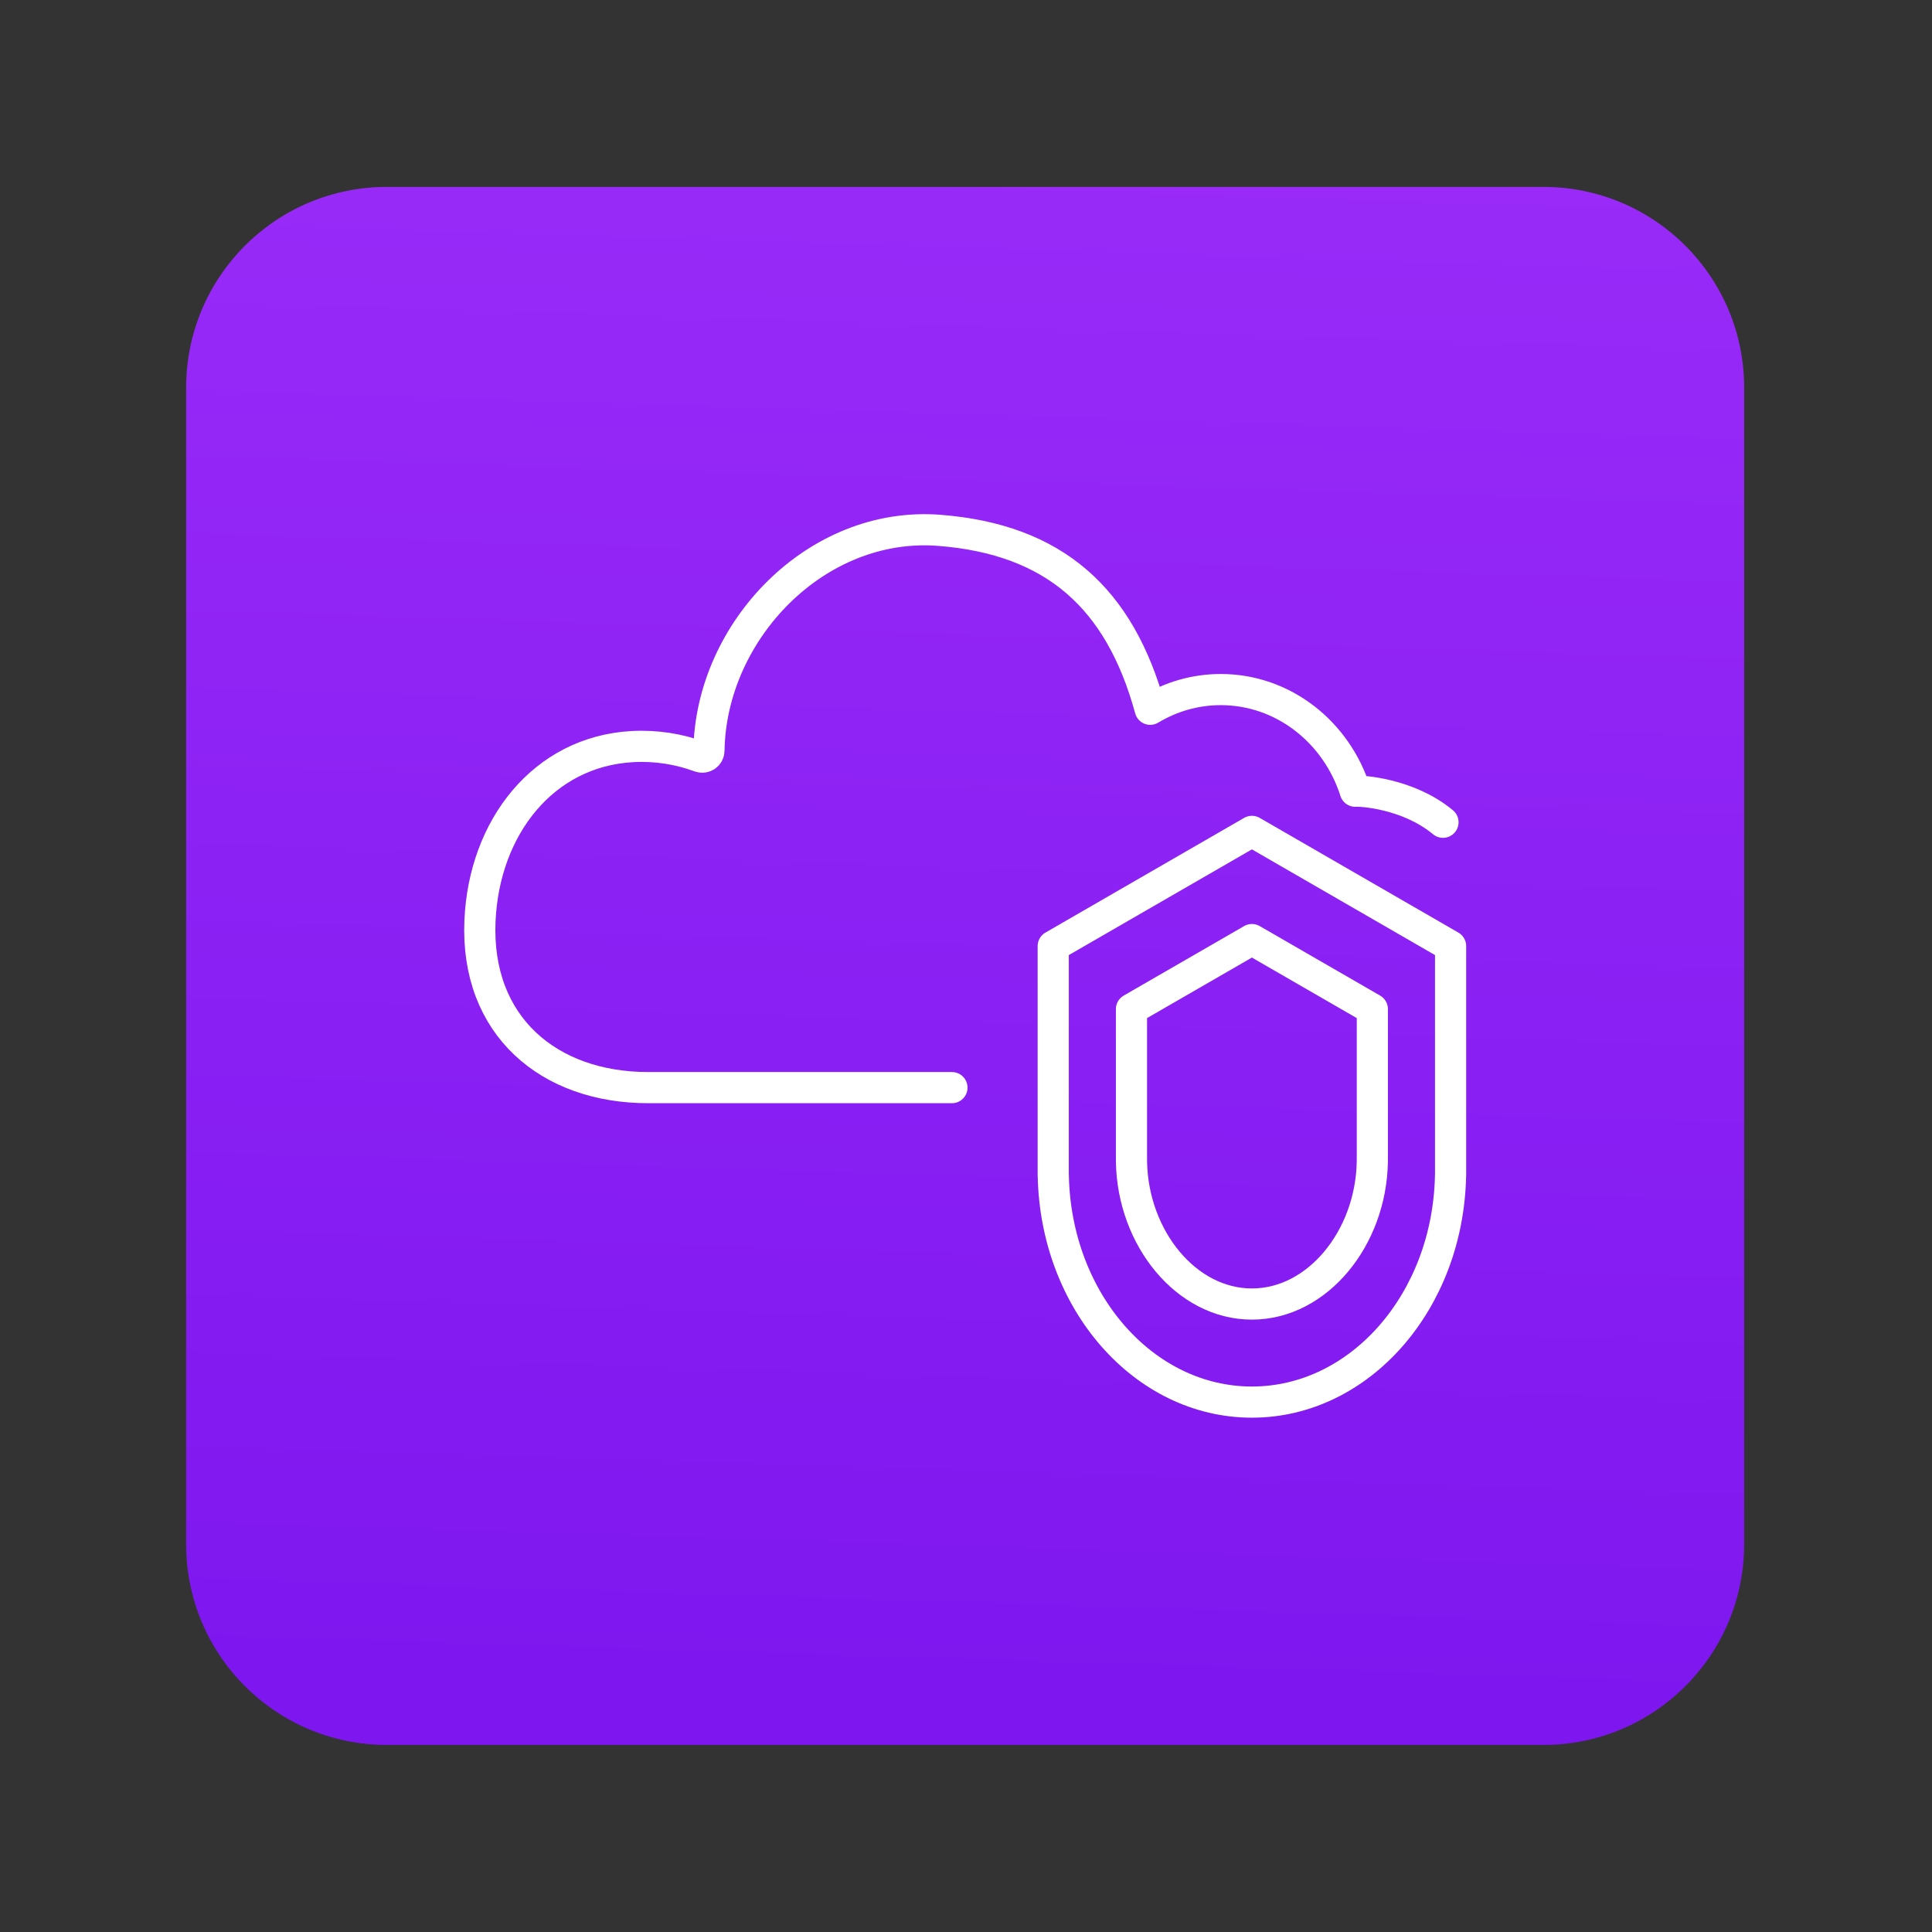 <?xml version="1.0" encoding="utf-8"?>
<!-- Generator: Adobe Illustrator 24.1.3, SVG Export Plug-In . SVG Version: 6.00 Build 0)  -->
<svg version="1.1" id="security_x5F_group" xmlns="http://www.w3.org/2000/svg" xmlns:xlink="http://www.w3.org/1999/xlink" x="0px"
	 y="0px" viewBox="0 0 620 620" style="enable-background:new 0 0 620 620;" xml:space="preserve">
<rect x="0" y="0" width="620" height="620" fill="#333333" stroke="none"/>
<style type="text/css">
	.st0{fill:none;stroke:#FFFFFF;stroke-width:10;stroke-miterlimit:10;}
	.st1{fill:url(#SVGID_1_);}
	.st2{fill:none;stroke:#FFFFFF;stroke-width:10;stroke-linecap:round;stroke-linejoin:round;stroke-miterlimit:10;}
</style>
<path class="st0" d="M497.12,405.85"/>
<path class="st0" d="M523.68,432.35"/>
<linearGradient id="SVGID_1_" gradientUnits="userSpaceOnUse" x1="329.71" y1="-329.476" x2="291.732" y2="885.821">
	<stop  offset="0" style="stop-color:#AE3AFF"/>
	<stop  offset="1" style="stop-color:#6B09E9"/>
</linearGradient>
<path class="st1" d="M495.3,559.97H124.15c-35.58,0-64.42-28.84-64.42-64.42V124.4c0-35.58,28.84-64.42,64.42-64.42H495.3
	c35.58,0,64.42,28.84,64.42,64.42v371.15C559.73,531.13,530.88,559.97,495.3,559.97z"/>
<g>
	<path class="st2" d="M463.07,263.87c-11.3-9.37-26.58-10.13-28.15-9.96c-6.02-18.95-23.07-32.62-43.17-32.62
		c-8.24,0-15.96,2.31-22.63,6.32c-9.73-35.61-30.71-54.54-67.69-57.42c-39.4-3.07-73.33,32.23-73.92,70.71
		c-0.02,1.47-1.51,2.46-2.92,1.94c-6.74-2.49-14.06-3.67-21.7-3.25c-28.58,1.6-47.57,25.98-48.86,55.95
		c-1.46,33.7,22.14,53.49,53.96,53.49h97.5"/>
	<path class="st2" d="M401.75,266.8l-63.76,36.81v73.62l0.02,0.01c0.76,40.31,29.01,72.71,63.74,72.71
		c34.73,0,62.98-32.4,63.74-72.71l0.02-0.01v-73.62L401.75,266.8z"/>
	<path class="st2" d="M401.75,301.52l-38.65,22.31v46.11l0.01,2.98c0.46,24.43,17.58,45.56,38.64,45.56
		c21.05,0,38.18-21.13,38.64-45.56l0.01-2.98v-46.11L401.75,301.52z"/>
</g>
</svg>
